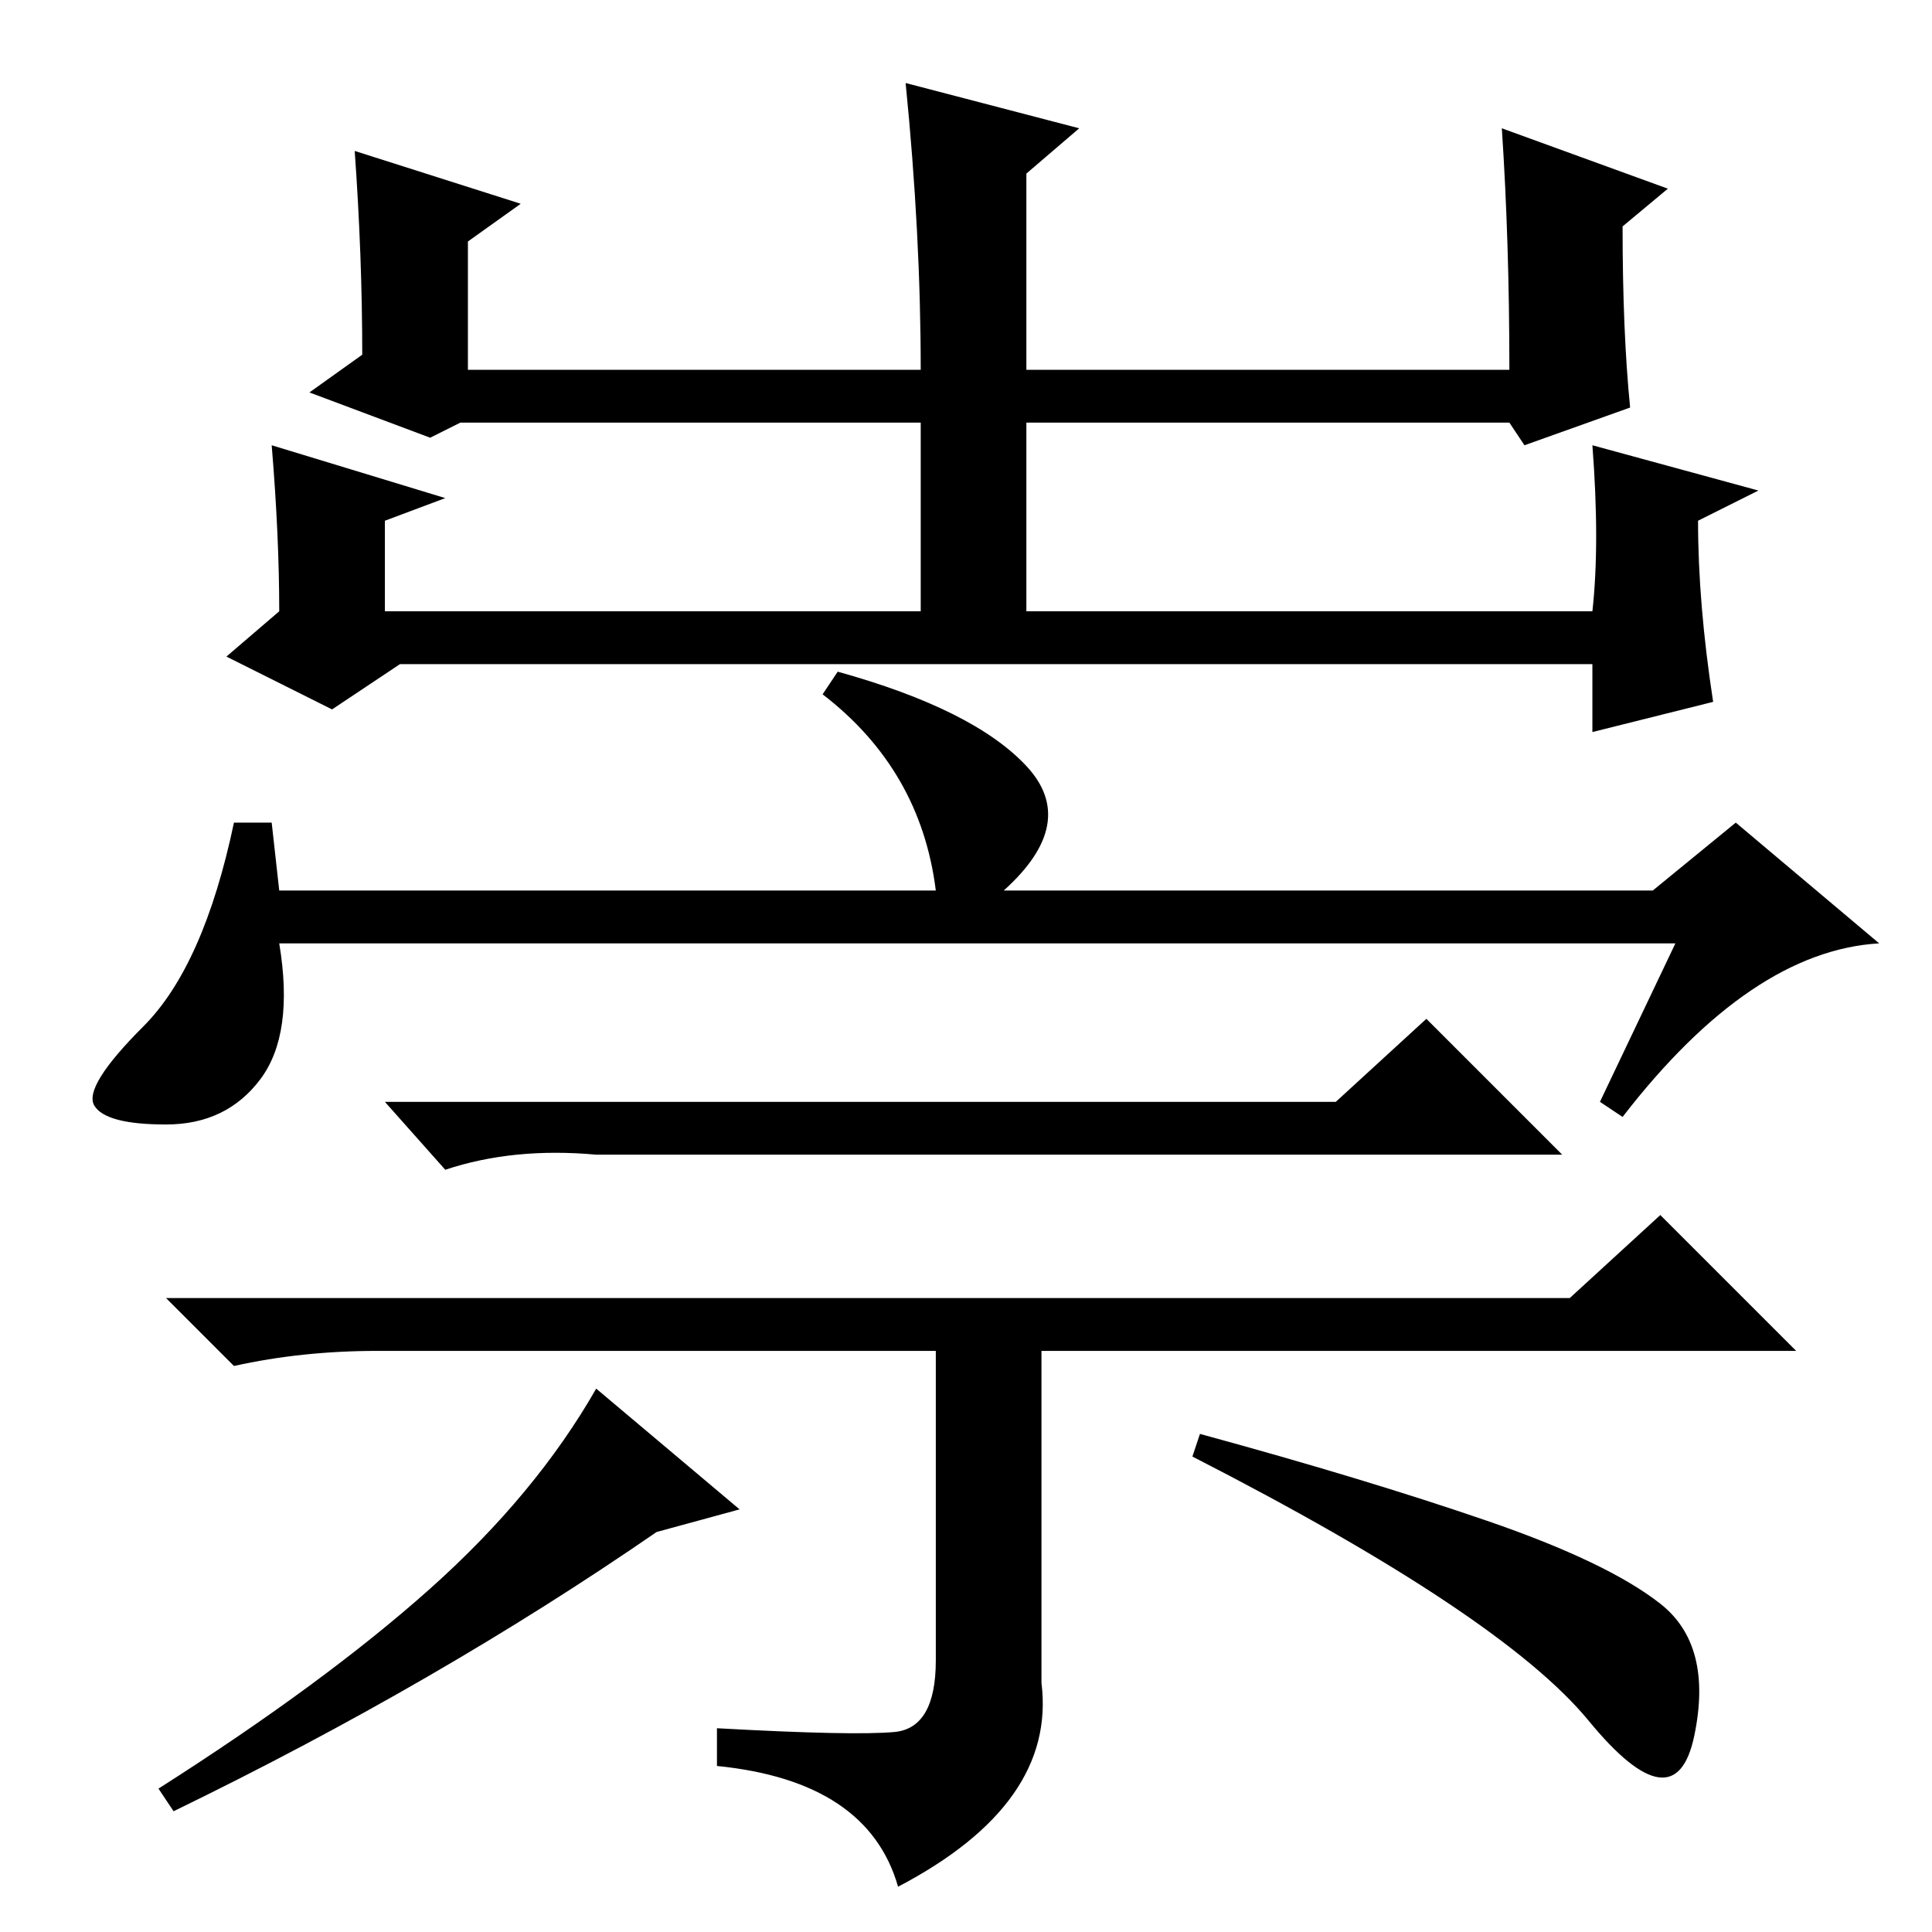 <?xml version="1.0" standalone="no"?>
<!DOCTYPE svg PUBLIC "-//W3C//DTD SVG 1.1//EN" "http://www.w3.org/Graphics/SVG/1.1/DTD/svg11.dtd" >
<svg xmlns="http://www.w3.org/2000/svg" xmlns:xlink="http://www.w3.org/1999/xlink" version="1.1" viewBox="0 -36 256 256">
  <g transform="matrix(1 0 0 -1 0 220)">
   <path fill="currentColor"
d="M136 233v-26h64q0 17 -1 32l22 -8l-6 -5q0 -14 1 -24l-14 -5l-2 3h-64v-25h75q1 9 0 22l22 -6l-8 -4q0 -11 2 -24l-16 -4v9h-158l-9 -6l-14 7l7 6q0 10 -1 22l23 -7l-8 -3v-12h71v25h-61l-4 -2l-16 6l7 5q0 13 -1 27l22 -7l-7 -5v-17h60q0 18 -2 38l23 -6zM23 16l-2 3
q22 14 36 26.5t22 26.5l19 -16l-11 -3q-29 -20 -64 -37zM197 54.5q16 -5.5 23 -11t4.5 -17.5t-14 2t-52.5 35l1 3q22 -6 38 -11.5zM37 138h87q-2 16 -15 26l2 3q18 -5 25 -12.5t-3 -16.5h86l11 9l19 -16q-17 -1 -34 -23l-3 2l10 21h-185q2 -12 -2.5 -18t-12.5 -6t-9.5 2.5
t6.5 10.5t12 27h5zM177 110l12 11l18 -18h-128q-11 1 -20 -2l-8 9h126zM118.5 26.5q5.5 0.5 5.5 9.5v41h-74q-10 0 -19 -2l-9 9h186l12 11l18 -18h-100v-44q2 -16 -19 -27q-4 14 -24 16v5q18 -1 23.5 -0.5z" />
  </g>

</svg>
